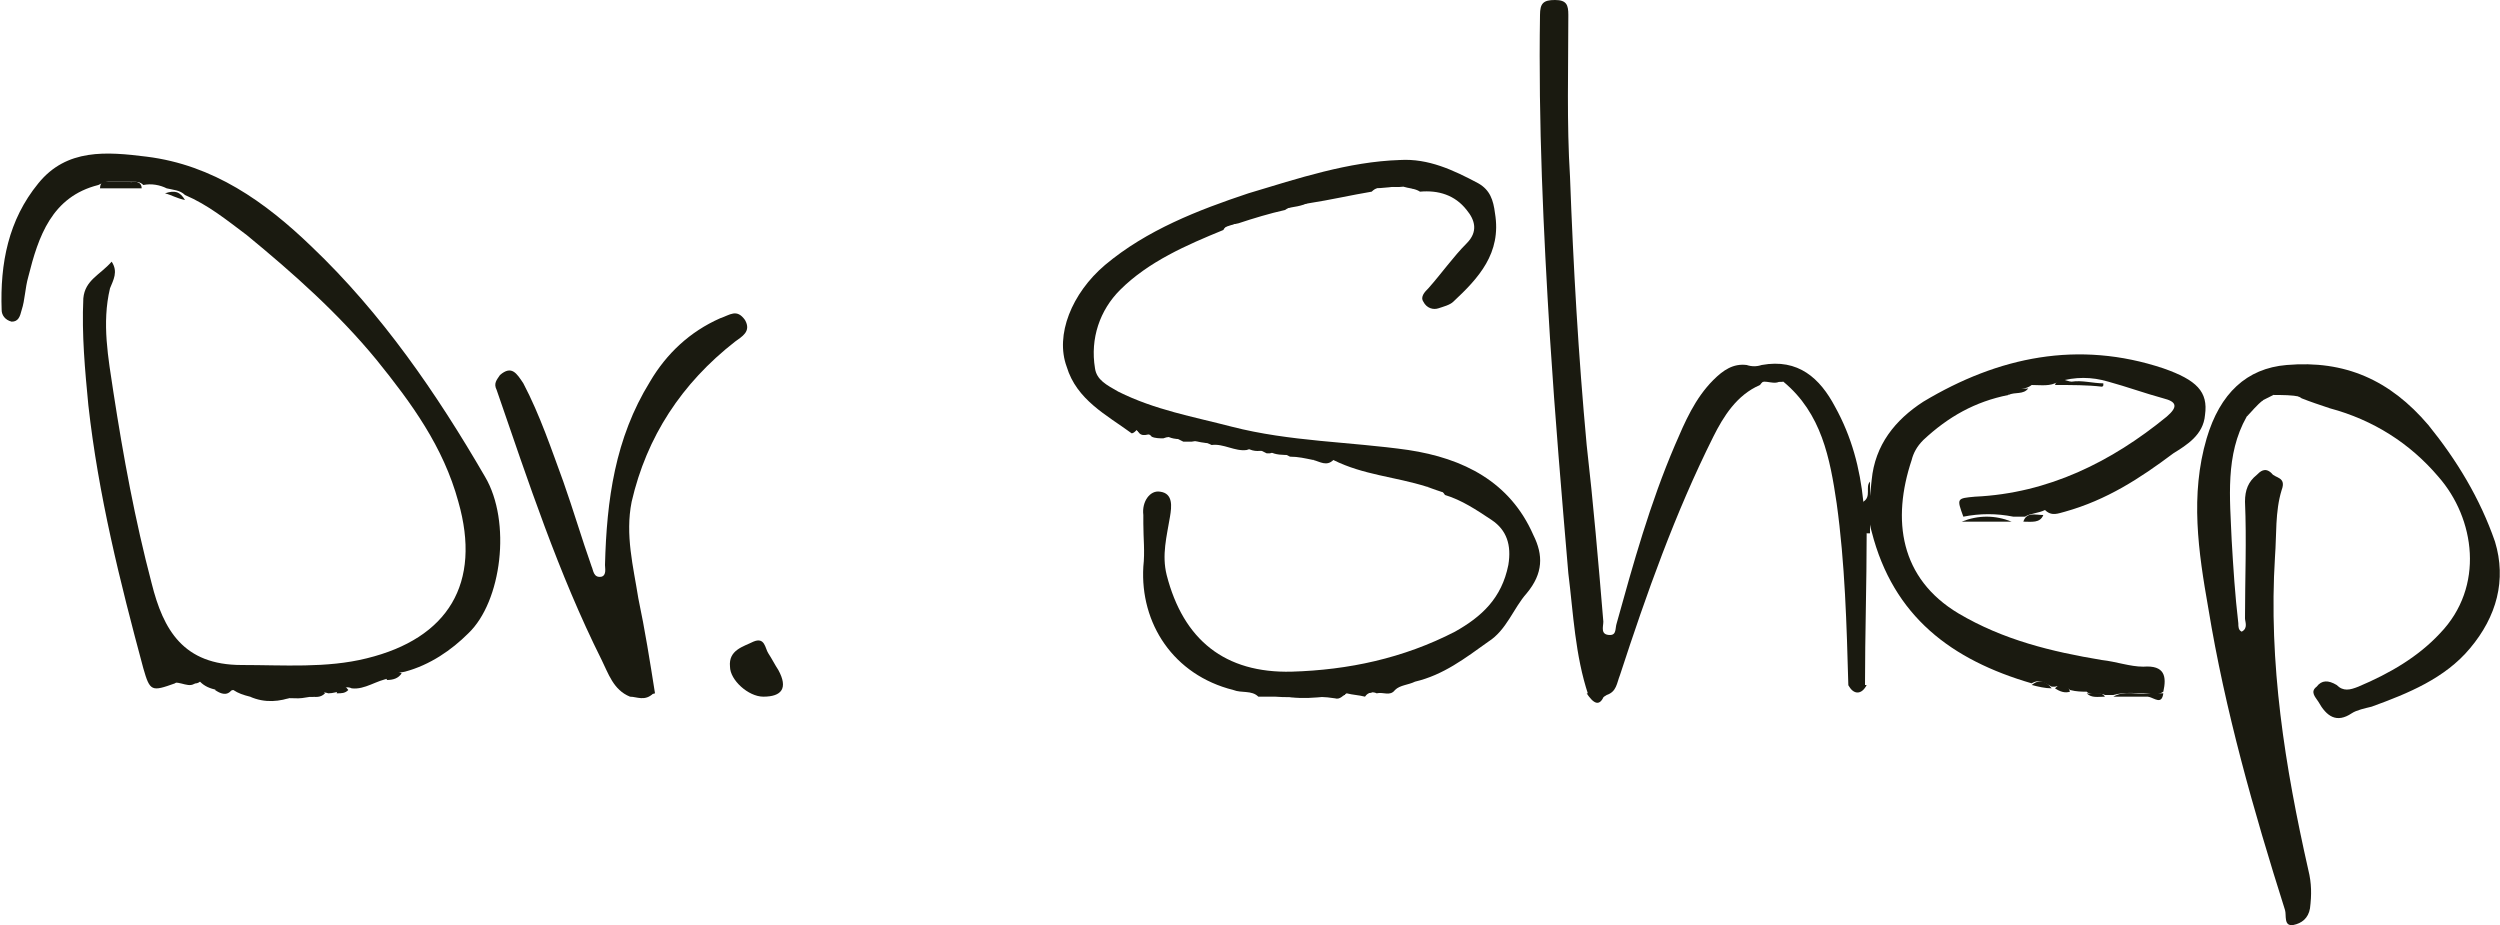 <?xml version="1.0" encoding="utf-8"?>
<!-- Generator: Adobe Illustrator 17.1.0, SVG Export Plug-In . SVG Version: 6.00 Build 0)  -->
<!DOCTYPE svg PUBLIC "-//W3C//DTD SVG 1.1//EN" "http://www.w3.org/Graphics/SVG/1.1/DTD/svg11.dtd">
<svg version="1.1" id="Layer_1" xmlns="http://www.w3.org/2000/svg" xmlns:xlink="http://www.w3.org/1999/xlink" x="0px" y="0px"
	 width="150px" height="55.5px" viewBox="405.3 252.5 150 55.5" style="enable-background:new 405.3 252.5 150 55.5;"
	 xml:space="preserve" preserveAspectRatio="XminYmin none">
<style type="text/css">
	.st0{fill:#1a1a10;}
</style>
<g id="humana">
</g>
<g id="humana_vitality">
</g>
<g id="jencare">
	<g>
		<path class="st0" d="M420.3,294.3c-0.4-0.1-0.7-0.2-1-0.4c-0.4,0.1-0.7-0.1-1,0c-0.4-0.1-0.7-0.2-1-0.5c-0.5,0.4-1-0.5-1.5,0.1
			c-1.4,0.5-1.5,0.5-1.9-0.9c-1.4-5.2-2.7-10.4-3.3-15.8c-0.2-2.1-0.4-4.2-0.3-6.4c0.1-1.1,1-1.4,1.7-2.2c0.4,0.6,0.1,1.1-0.1,1.6
			c-0.5,2.1-0.1,4.2,0.2,6.2c0.6,3.9,1.3,7.7,2.3,11.5c0.7,2.8,1.9,4.9,5.4,4.9c2.5,0,5.1,0.2,7.5-0.4c4.9-1.2,6.9-4.5,5.5-9.4
			c-0.9-3.3-2.8-5.9-4.9-8.5c-2.3-2.8-5-5.2-7.8-7.5c-1.2-0.9-2.3-1.8-3.7-2.4c-0.3-0.3-0.7-0.3-1.1-0.4c-0.4-0.2-0.9-0.3-1.4-0.2
			c-0.2-0.2-0.4-0.2-0.7-0.2c-0.4,0-0.9,0-1.4,0c-0.2,0-0.4,0.1-0.6,0.2c-2.8,0.7-3.6,3.1-4.2,5.5c-0.2,0.7-0.2,1.4-0.4,2
			c-0.1,0.4-0.2,0.7-0.6,0.7c-0.4-0.1-0.6-0.4-0.6-0.7c-0.1-2.8,0.4-5.4,2.2-7.6c1.7-2.1,4.1-1.9,6.5-1.6c4,0.5,7.1,2.7,9.9,5.4
			c4.2,4,7.5,8.8,10.4,13.8c1.6,2.7,1,7.5-1,9.4c-1,1-2.3,1.9-3.8,2.3c-0.4,0.1-0.7,0-0.9,0.4c-0.8,0.1-1.5,0.7-2.3,0.6
			c-0.2-0.1-0.5-0.1-0.7,0.2c-0.2,0-0.4,0.1-0.7,0.1c-0.3-0.1-0.7-0.1-0.9,0.2c-0.3,0-0.6,0.1-0.9,0.1
			C422.1,294.4,421.2,294.3,420.3,294.3z"/>
		<path class="st0" d="M490.9,281.7c-1.9-0.6-3.8-0.7-5.6-1.6c-0.4,0.2-0.9-0.2-1.2,0c-0.5-0.1-0.9-0.2-1.4-0.2
			c-0.4-0.2-0.7-0.4-1.2-0.2c-0.1,0-0.2,0-0.2,0c-0.4-0.2-0.7-0.4-1.2-0.2c-0.7,0.1-1.4-0.4-2.1-0.3c-0.4-0.2-0.7-0.3-1.2-0.2
			c-0.2,0-0.3,0-0.5,0c-0.4-0.2-0.7-0.4-1.2-0.2c-0.2,0-0.5,0-0.7-0.1c-0.2-0.3-0.7-0.1-0.9-0.4c-0.1,0.1-0.2,0.2-0.3,0.2
			c-1.5-1.1-3.3-2-3.9-4c-0.7-1.9,0.3-4.4,2.3-6.1c2.5-2.1,5.6-3.3,8.6-4.3c3-0.9,6-1.9,9.1-2c1.7-0.1,3.2,0.6,4.7,1.4
			c0.7,0.4,0.9,1,1,1.8c0.4,2.4-1,3.9-2.5,5.3c-0.2,0.2-0.6,0.3-0.9,0.4c-0.3,0.1-0.7,0-0.9-0.4c-0.2-0.3,0.1-0.6,0.3-0.8
			c0.8-0.9,1.5-1.9,2.3-2.7c0.7-0.7,0.5-1.4,0-2c-0.7-0.9-1.7-1.2-2.8-1.1c-0.3-0.2-0.7-0.2-1-0.3c-0.7,0.1-1.4-0.2-1.9,0.3
			c-1.2,0.2-2.5,0.5-3.8,0.7c-0.5,0.1-1,0.1-1.4,0.4c-0.9,0.2-1.9,0.5-2.8,0.8c-0.4,0.1-0.7,0-0.9,0.4c-2.2,0.9-4.5,1.9-6.2,3.6
			c-1.2,1.2-1.8,2.9-1.5,4.7c0.1,0.7,0.7,1,1.4,1.4c2.2,1.1,4.5,1.5,6.8,2.1c3.5,0.9,7.1,0.9,10.6,1.4c3.3,0.5,6.1,1.9,7.5,5.1
			c0.6,1.2,0.6,2.3-0.4,3.5c-0.8,0.9-1.2,2.2-2.3,2.9c-1.4,1-2.7,2-4.4,2.4c-0.4,0.2-0.9,0.2-1.2,0.5c-0.3,0.4-0.7,0.1-1.1,0.2
			c-0.2-0.1-0.5-0.1-0.7,0.2c-0.4-0.1-0.7-0.1-1.1-0.2c-0.2,0.1-0.4,0.4-0.7,0.3c-1.2-0.2-2.4,0-3.6-0.1c-0.3,0-0.7,0-1,0
			c-0.4-0.4-1-0.2-1.5-0.4c-3.6-0.9-5.6-4-5.4-7.4c0.1-0.9,0-1.7,0-2.6c0-0.2,0-0.3,0-0.5c-0.1-0.8,0.4-1.5,1-1.4
			c0.8,0.1,0.7,0.9,0.6,1.5c-0.2,1.2-0.5,2.3-0.2,3.5c1,3.9,3.5,5.9,7.5,5.8c3.4-0.1,6.7-0.8,9.8-2.4c1.6-0.9,2.8-2,3.2-4
			c0.2-1.2-0.1-2.1-1-2.7c-0.9-0.6-1.8-1.2-2.8-1.5C491.7,281.7,491.3,281.7,490.9,281.7z"/>
		<path class="st0" d="M541.7,276.2c-0.2,0.1-0.4,0.2-0.6,0.3c-0.5,0.2-0.8,0.5-1,1c-1.3,2.3-1,4.9-0.9,7.4c0.1,1.7,0.2,3.3,0.4,5
			c0,0.2,0,0.4,0.2,0.5c0.4-0.2,0.2-0.6,0.2-0.8c0-2.3,0.1-4.7,0-7c0-0.7,0.2-1.2,0.7-1.6c0.2-0.2,0.5-0.5,0.9-0.1
			c0.2,0.3,0.9,0.2,0.6,1c-0.4,1.3-0.3,2.7-0.4,4c-0.4,6.4,0.6,12.6,2,18.8c0.2,0.8,0.2,1.5,0.1,2.3c-0.1,0.6-0.5,0.9-1,1
			c-0.6,0.1-0.4-0.6-0.5-0.9c-1.9-6-3.6-12-4.6-18.1c-0.6-3.4-1.1-6.8-0.1-10.2c0.8-2.7,2.4-4.2,4.8-4.4c3.5-0.3,6.2,0.9,8.5,3.6
			c1.7,2.1,3.1,4.4,4,7c0.7,2.3,0.1,4.5-1.5,6.4c-1.5,1.8-3.7,2.7-5.9,3.5c-0.4,0.1-0.9,0.2-1.2,0.4c-0.9,0.6-1.5,0.2-2-0.7
			c-0.2-0.3-0.5-0.6-0.1-0.9c0.3-0.4,0.7-0.4,1.2-0.1c0.4,0.4,0.8,0.3,1.3,0.1c1.9-0.8,3.6-1.8,4.9-3.2c2.7-2.8,2.1-6.9-0.1-9.4
			c-1.7-2-3.9-3.4-6.5-4.1c-0.6-0.2-1.2-0.4-1.7-0.6C542.8,276,542.3,275.9,541.7,276.2z"/>
		<path class="st0" d="M516.2,293.6c-0.1-3.6-0.2-7.3-0.7-10.9c-0.4-2.7-0.9-5.4-3.2-7.3c-0.5,0.1-1-0.4-1.4,0.2
			c-1.4,0.6-2.2,1.9-2.8,3.1c-2.3,4.6-4,9.4-5.6,14.3c-0.2,0.5-0.2,1-0.8,1.2c-0.4,0.3-0.7,0.2-1.1,0c-0.8-2.4-0.9-4.9-1.2-7.3
			c-0.4-4.7-0.8-9.4-1.1-14.1c-0.4-6.5-0.7-12.9-0.6-19.4c0-0.7,0.2-0.9,0.9-0.9c0.7,0,0.8,0.3,0.8,0.9c0,3.2-0.1,6.5,0.1,9.7
			c0.2,5.4,0.5,10.7,1,16.1c0.4,3.5,0.7,7,1,10.6c0,0.3-0.2,0.8,0.4,0.8c0.4,0,0.3-0.4,0.4-0.7c1-3.6,2-7.2,3.5-10.7
			c0.6-1.4,1.2-2.8,2.3-3.9c0.6-0.6,1.2-1,2-0.9c0.3,0.1,0.6,0.1,0.9,0c2.2-0.4,3.5,0.8,4.4,2.5c1,1.8,1.5,3.7,1.7,5.7
			c0.4,0.6,0.6,1.2,0.2,1.9c0,3-0.1,6.1-0.1,9.1C516.9,293.9,516.6,293.9,516.2,293.6z"/>
		<path class="st0" d="M525.8,276.2c-2,0.4-3.6,1.3-5.1,2.7c-0.4,0.4-0.6,0.8-0.7,1.2c-1.2,3.6-0.7,7.1,2.8,9.2
			c2.7,1.6,5.6,2.3,8.6,2.8c0.9,0.1,1.7,0.4,2.5,0.4c1.3-0.1,1.4,0.6,1.2,1.5c-0.3,0.2-0.6,0.2-0.9,0.1c-0.7,0-1.4-0.1-2.1,0.1
			c-0.2,0-0.3,0-0.5,0c-0.4-0.2-0.8,0.1-1.1-0.2c-0.3,0-0.6,0-1-0.1c-0.2-0.2-0.6-0.3-0.9-0.2c-0.1,0-0.2,0-0.2,0
			c-0.4-0.2-0.7-0.5-1.2-0.2c-4.8-1.4-8.3-4-9.6-9.1c-0.3-1-0.1-2,0-3.1c0.2-2.1,1.4-3.6,3.1-4.7c4.5-2.7,9.3-3.7,14.4-2
			c2,0.7,2.7,1.4,2.5,2.8c-0.1,1.2-1.1,1.8-1.9,2.3c-2,1.5-4,2.8-6.5,3.5c-0.4,0.1-0.8,0.3-1.2-0.1c-0.4,0.2-0.9,0.2-1.2,0.4
			c-0.2,0-0.5,0-0.7,0c-1-0.2-2-0.2-3,0c-0.4-1.1-0.4-1.1,0.7-1.2c4.4-0.2,8.2-2.1,11.5-4.8c0.7-0.6,0.6-0.9-0.2-1.1
			c-1.1-0.3-2.2-0.7-3.3-1c-1-0.3-2-0.3-3,0c-0.5,0.3-1,0.2-1.6,0.2C526.7,276,526,275.7,525.8,276.2z"/>
		<path class="st0" d="M443.1,294.3c-1-0.4-1.3-1.4-1.7-2.2c-2.6-5.2-4.4-10.7-6.3-16.2c-0.2-0.4,0-0.6,0.2-0.9
			c0.7-0.6,1-0.1,1.4,0.5c1,1.9,1.7,4,2.4,5.9c0.6,1.7,1.1,3.4,1.7,5.1c0.1,0.2,0.1,0.7,0.6,0.6c0.3-0.1,0.2-0.5,0.2-0.7
			c0.1-3.9,0.6-7.6,2.7-11c1-1.7,2.4-3,4.2-3.8c0.6-0.2,1-0.6,1.5,0.1c0.4,0.7-0.2,1-0.6,1.3c-3.2,2.5-5.3,5.7-6.2,9.6
			c-0.4,2,0.1,3.9,0.4,5.8c0.4,1.9,0.7,3.8,1,5.7C444,294.3,443.5,294.1,443.1,294.3z"/>
		<path class="st0" d="M451.1,294.3c-0.9,0-2-1-2-1.8c-0.1-1,0.8-1.2,1.4-1.5c0.7-0.3,0.7,0.4,0.9,0.7c0.2,0.3,0.4,0.7,0.6,1
			C452.6,293.8,452.2,294.3,451.1,294.3z"/>
		<path class="st0" d="M481.8,294.1c1.1-0.4,2.3-0.2,3.4-0.1c0.3,0.1,0.6,0,0.9-0.1c-0.1,0.1-0.1,0.3-0.1,0.3
			C484.5,294.3,483.1,294.6,481.8,294.1z"/>
		<path class="st0" d="M420.3,294.3c0.9-0.6,1.7-0.1,2.6,0C422.1,294.6,421.2,294.7,420.3,294.3z"/>
		<path class="st0" d="M517.5,281.4c0,1,0,2,0,3.1h-0.1h-0.1c-0.1-0.6-0.4-1.2-0.2-1.9C517.6,282.3,517.2,281.7,517.5,281.4z"/>
		<path class="st0" d="M528.6,275.6c0.2-0.6,0.7-0.2,1-0.2c0.6-0.1,1.3,0.1,1.9,0.1c0,0,0,0.1,0,0.1c0,0.1-0.1,0.1-0.1,0.1
			C530.6,275.6,529.6,275.6,528.6,275.6z"/>
		<path class="st0" d="M413.3,263.4c0.3,0,0.5,0.1,0.5,0.4c-0.9,0-1.7,0-2.5,0c0-0.2,0.1-0.4,0.2-0.4
			C412.1,263.6,412.7,263.6,413.3,263.4z"/>
		<path class="st0" d="M523,283.8c1-0.4,2-0.4,3,0C525,283.8,523.9,283.8,523,283.8z"/>
		<path class="st0" d="M541.7,276.2c0.6-0.7,1.1-0.6,1.6,0.1C542.8,276.2,542.3,276.2,541.7,276.2z"/>
		<path class="st0" d="M516.2,293.6c0.4,0,0.7,0,1.1,0C517,294.2,516.5,294.2,516.2,293.6z"/>
		<path class="st0" d="M487.6,263.8c0.6-0.7,1.4-0.3,2.1-0.4c0.1,0.1,0.1,0.1,0.1,0.1c0,0.1-0.1,0.1-0.1,0.1
			C489,263.7,488.3,263.8,487.6,263.8z"/>
		<path class="st0" d="M500.5,294.1c0.4,0,0.7,0,1.1,0C501.3,295,500.9,294.7,500.5,294.1z"/>
		<path class="st0" d="M482.5,265c0.3-0.7,0.9-0.5,1.4-0.4C483.4,264.9,482.9,264.9,482.5,265z"/>
		<path class="st0" d="M532.1,294.3c0.7-0.4,1.4-0.1,2.1-0.2c0.1,0.1,0.1,0.1,0.1,0.1c0,0.1-0.1,0.1-0.1,0.1
			C533.5,294.3,532.8,294.3,532.1,294.3z"/>
		<path class="st0" d="M415.6,293.5c0.4-0.8,1-0.1,1.5-0.1C416.7,293.9,416.1,293.3,415.6,293.5z"/>
		<path class="st0" d="M526.7,283.8c0.2-0.6,0.7-0.4,1.2-0.4C527.7,283.9,527.2,283.8,526.7,283.8z"/>
		<path class="st0" d="M534.2,294.3c0-0.1,0-0.1,0-0.2c0.3,0,0.6,0,0.9,0C535,294.8,534.6,294.4,534.2,294.3z"/>
		<path class="st0" d="M489.7,263.6c0-0.1,0-0.2,0-0.2c0.4,0.1,0.8-0.2,0.9,0.4C490.3,263.8,490,263.9,489.7,263.6z"/>
		<path class="st0" d="M481.5,279.6c0.5-0.4,0.9-0.2,1.2,0.2C482.3,279.8,481.8,279.8,481.5,279.6z"/>
		<path class="st0" d="M480,279.3c0.5-0.5,0.9-0.3,1.2,0.2C480.8,279.6,480.4,279.6,480,279.3z"/>
		<path class="st0" d="M476.8,278.9c0.5-0.4,0.9-0.2,1.2,0.2C477.6,279.1,477.1,279,476.8,278.9z"/>
		<path class="st0" d="M510.8,275.5c0.4-0.8,0.9-0.2,1.4-0.2C511.8,275.7,511.2,275.2,510.8,275.5z"/>
		<path class="st0" d="M475.2,278.6c0.5-0.4,0.9-0.3,1.2,0.2C475.9,278.9,475.5,278.8,475.2,278.6z"/>
		<path class="st0" d="M473.5,278.1c0.3,0.1,0.9-0.2,0.9,0.4C474.1,278.6,473.6,278.8,473.5,278.1z"/>
		<path class="st0" d="M415.2,264.1c0.6-0.2,0.9-0.1,1.2,0.4C415.9,264.4,415.6,264.2,415.2,264.1z"/>
		<path class="st0" d="M540.1,277.5c0.1-0.6,0.4-1,1-1C540.7,276.8,540.4,277.2,540.1,277.5z"/>
		<path class="st0" d="M423.9,294.3c0.2-0.4,0.6-0.6,0.9-0.2C424.5,294.4,424.2,294.3,423.9,294.3z"/>
		<path class="st0" d="M528.6,293.8c0.4-0.4,0.7-0.4,0.9,0.2C529.2,294.1,528.9,294,528.6,293.8z"/>
		<path class="st0" d="M479.3,293.6c0.6,0,1.1-0.2,1.5,0.4C480.3,293.9,479.7,294,479.3,293.6z"/>
		<path class="st0" d="M418.2,293.9c0.4-0.5,0.7-0.1,1,0C418.9,294.3,418.5,294.1,418.2,293.9z"/>
		<path class="st0" d="M484.1,280.1c0.4-0.6,0.9,0.1,1.2,0C484.9,280.5,484.5,280.2,484.1,280.1z"/>
		<path class="st0" d="M490.9,281.7c0.6-0.2,0.9-0.1,1.2,0.4C491.7,282,491.2,281.8,490.9,281.7z"/>
		<path class="st0" d="M487.1,294.1c0.1-0.6,0.4-0.6,0.7-0.2C487.6,294.1,487.4,294.1,487.1,294.1z"/>
		<path class="st0" d="M425.5,294.1c0.1-0.6,0.4-0.6,0.7-0.2C426,294.1,425.8,294.1,425.5,294.1z"/>
		<path class="st0" d="M527.2,293.6c0.5-0.4,0.9-0.2,1.2,0.2C528,293.8,527.6,293.7,527.2,293.6z"/>
		<path class="st0" d="M489,293.6c0.3-0.4,0.7-0.6,1.2-0.5C489.9,293.6,489.4,293.6,489,293.6z"/>
		<path class="st0" d="M525.8,276.2c0.2-0.7,0.8-0.3,1.2-0.4C526.7,276.2,526.2,276,525.8,276.2z"/>
		<path class="st0" d="M428.5,293.3c0.1-0.6,0.5-0.6,0.9-0.4C429.2,293.2,428.9,293.3,428.5,293.3z"/>
		<path class="st0" d="M443.1,294.3c0.4-0.4,0.9-0.1,1.4-0.2C444,294.6,443.5,294.3,443.1,294.3z"/>
		<path class="st0" d="M478.7,266.2c0.1-0.6,0.5-0.6,0.9-0.4C479.4,266,479,266,478.7,266.2z"/>
		<path class="st0" d="M530.5,294.1c0.4,0.1,0.8-0.2,1.1,0.2C531.2,294.3,530.8,294.4,530.5,294.1z"/>
		<path class="st0" d="M413.3,263.4c-0.6,0.3-1.2,0.3-1.9,0C412.1,263.4,412.7,263.4,413.3,263.4z"/>
	</g>
</g>
<g id="great_for_you">
</g>
<g id="dr._shep">
</g>
<g id="ge">
</g>
<g id="aha">
</g>
<g id="diamond">
</g>
<g id="brown_foreman">
</g>
<g id="masterbrand">
</g>
<g id="aristokraft">
</g>
<g id="decora">
</g>
<g id="gaither">
</g>
<g id="unbridled_eve">
</g>
<g id="papa_johns">
</g>
<g id="dr_jan">
</g>
<g id="lawn_pro">
</g>
<g id="goo">
</g>
<g id="b__x26__b">
</g>
<g id="mindy_smith">
</g>
<g id="tesseract">
</g>
<g id="grandparents.com">
</g>
<g id="ican">
</g>
<g id="my_well_being">
</g>
<g id="apple_patch">
</g>
</svg>
